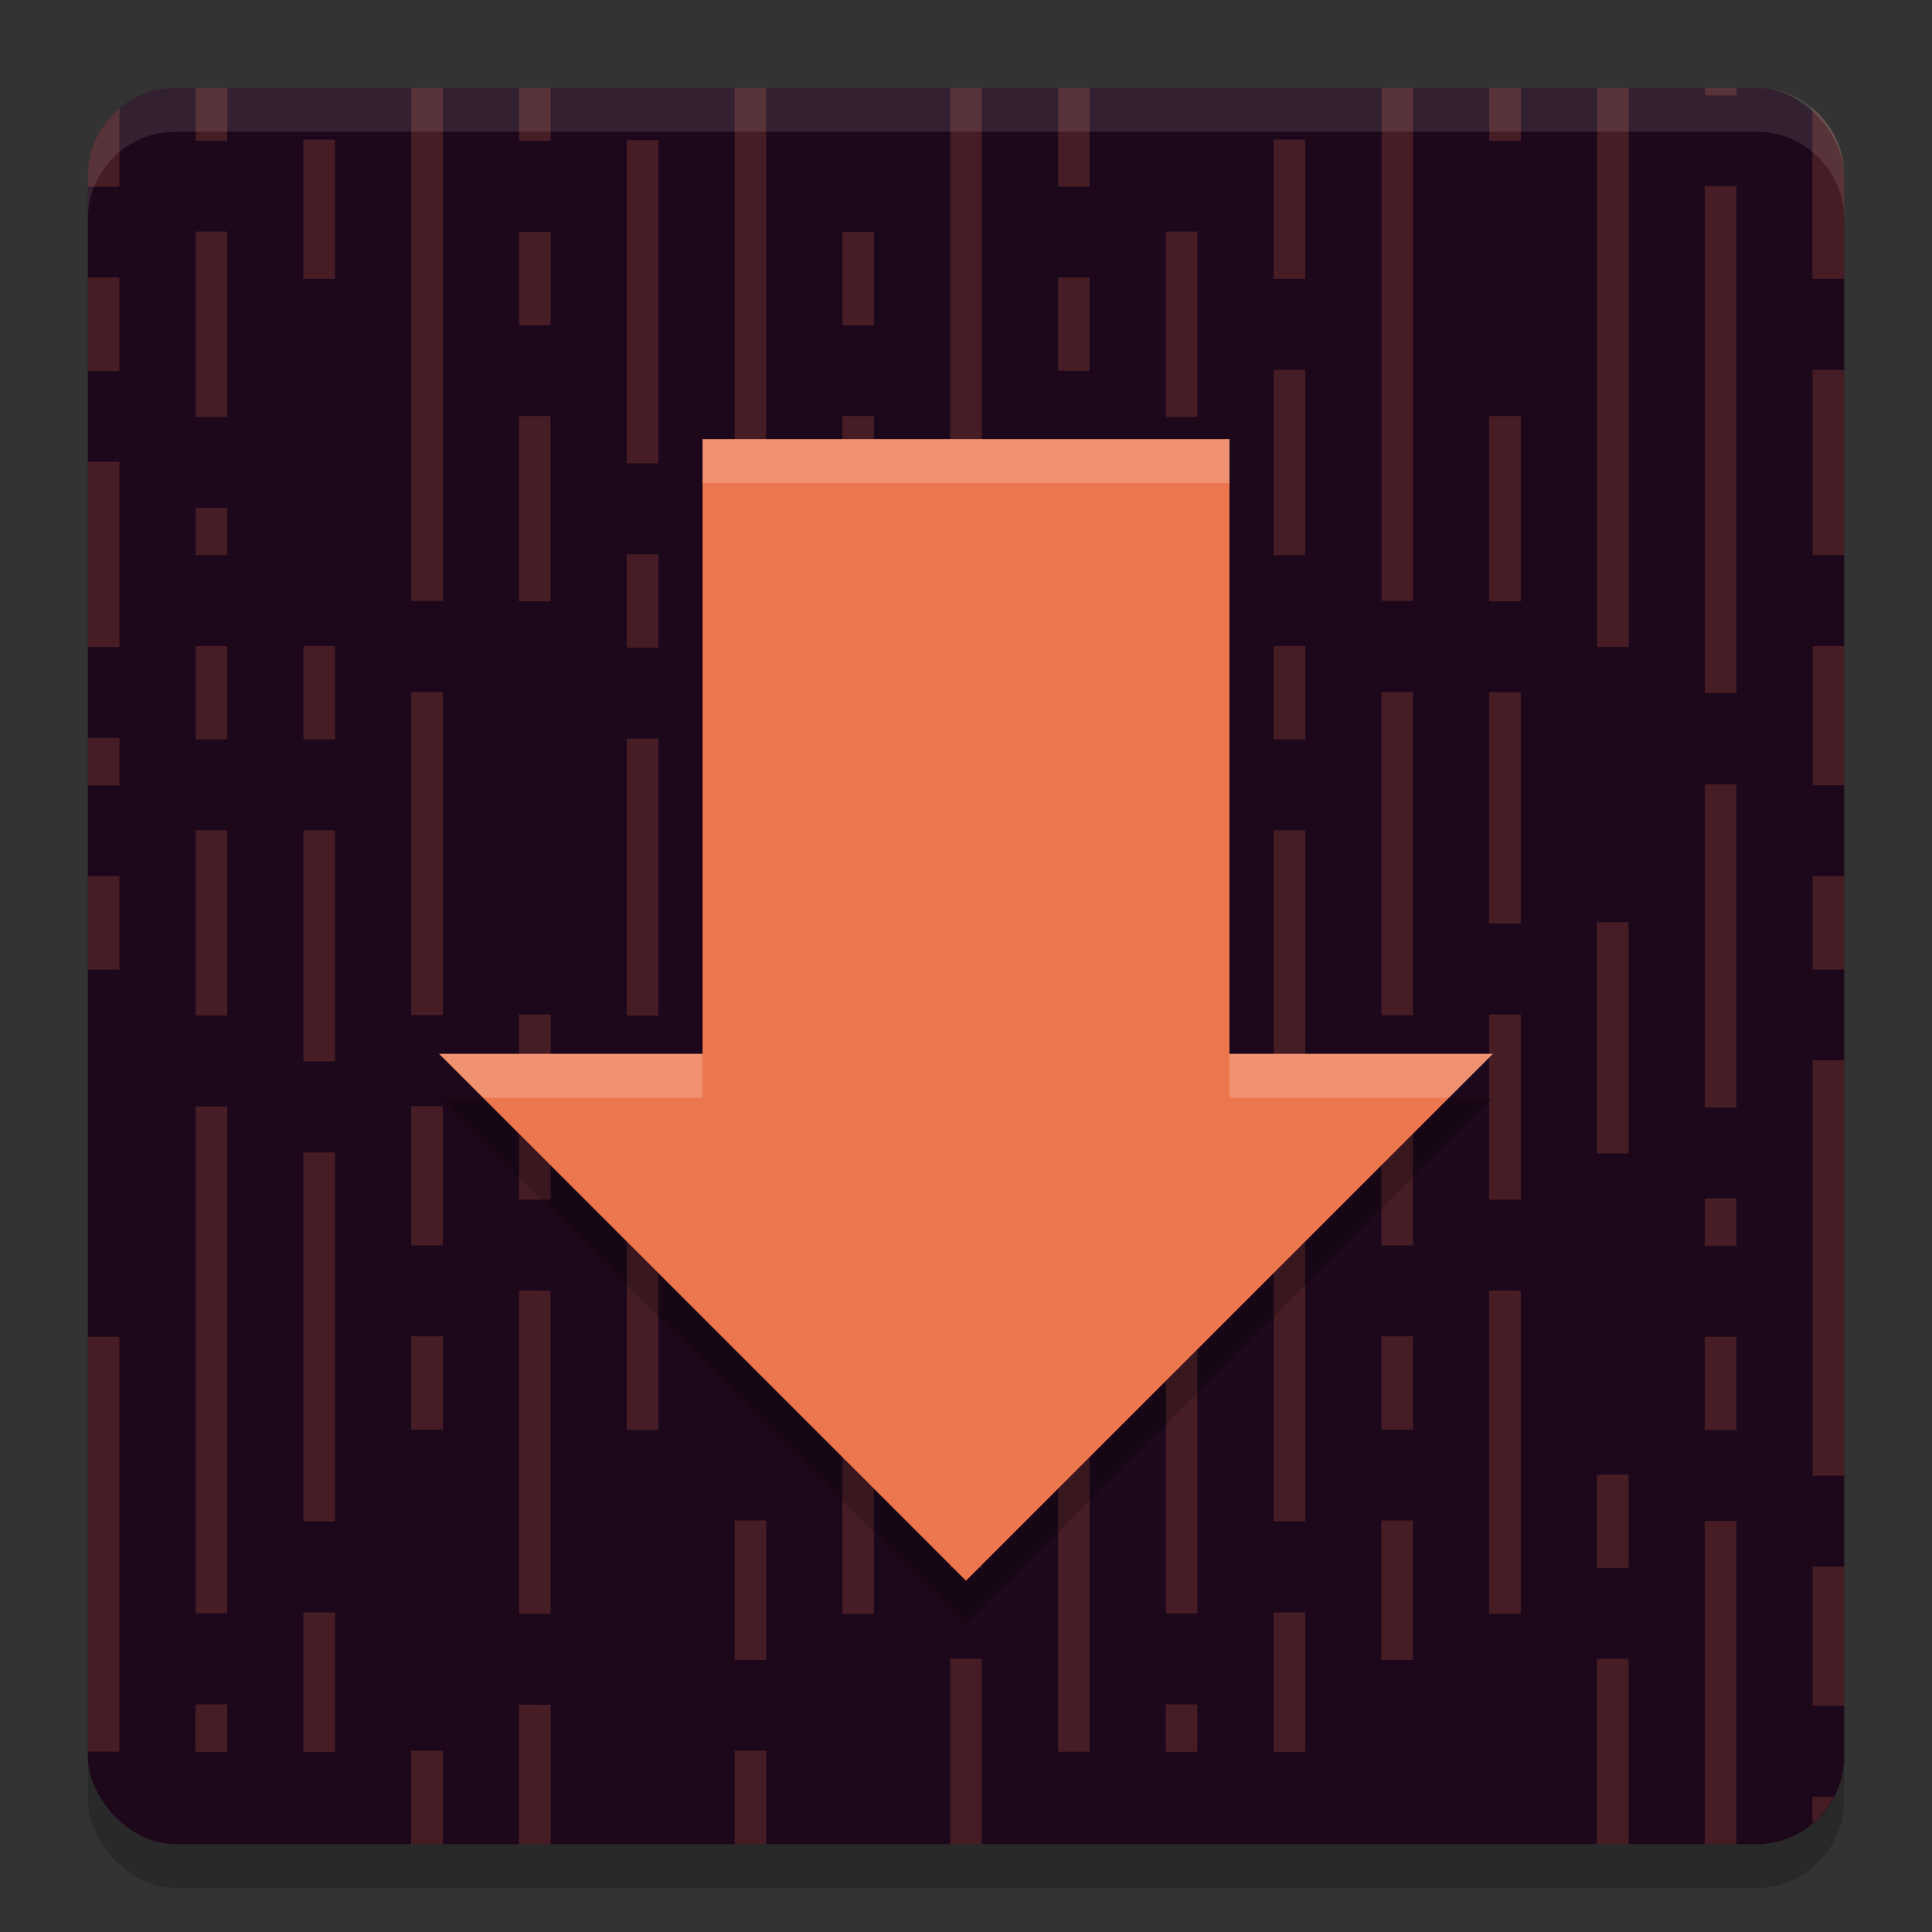 <svg xmlns="http://www.w3.org/2000/svg" width="22" height="22" version="1">
 <rect width="100%" height="100%" fill="#333333" stroke="none"/>
 <rect style="opacity:0.2" width="20" height="20" x="1" y="1.5" rx="1" ry="1"/>
 <rect style="fill:#1d081b" width="20" height="20" x="1" y="1" rx="1" ry="1"/>
 <path style="opacity:0.2;fill:#ec764e" d="m 2.228,1 v 0.062 0.54 h 0.36 v -0.54 -0.062 z m 2.455,0 v 0.086 0.523 0.523 0.523 0.523 0.524 0.523 0.507 0.523 0.524 0.523 0.54 H 5.043 V 6.306 5.782 5.258 4.734 4.211 3.688 3.164 2.64 2.116 1.593 1.069 1 Z m 1.228,0 v 0.082 0.523 h 0.359 v -0.539 -0.066 z m 2.455,0 v 0.086 0.523 0.523 0.523 0.523 0.524 0.523 0.523 0.523 0.523 0.524 0.523 H 8.725 V 6.306 5.782 5.258 4.734 4.211 3.688 3.164 2.64 2.116 1.593 1.069 1 Z m 2.455,0 v 0.086 0.507 0.523 0.54 0.508 0.523 0.523 0.54 0.523 0.523 0.524 0.523 0.523 h 0.359 V 6.829 6.306 5.782 5.258 4.734 4.211 3.688 3.164 2.64 2.116 1.593 1.069 1 Z m 1.228,0 v 0.079 0.523 0.523 h 0.359 v -0.54 -0.523 -0.062 z m 3.683,0 v 0.086 0.523 0.523 0.523 0.523 0.524 0.523 0.507 0.523 0.524 0.523 0.54 h 0.359 V 6.306 5.782 5.258 4.734 4.211 3.688 3.164 2.64 2.116 1.593 1.069 1 Z m 1.227,0 v 0.082 0.523 h 0.36 v -0.539 -0.066 z m 1.228,0 v 0.086 0.507 0.523 0.54 0.508 0.523 0.523 0.54 0.523 0.523 0.524 0.523 0.523 h 0.36 V 6.829 6.306 5.782 5.258 4.734 4.211 3.688 3.164 2.64 2.116 1.593 1.069 1 Z m 1.228,0 v 0.086 h 0.36 V 1 Z M 1.36,1.235 C 1.142,1.419 1,1.691 1,2 v 0.126 H 1.36 V 1.586 Z m 19.279,0 v 0.37 0.524 0.523 0.523 H 21 V 2 C 21,1.691 20.858,1.419 20.64,1.235 Z M 3.455,1.59 v 0.54 0.523 0.523 H 3.815 V 2.637 2.113 1.59 Z m 11.048,0 v 0.54 0.523 0.523 h 0.359 V 2.637 2.113 1.59 Z m -7.365,0.006 v 0.54 0.524 0.523 0.523 0.523 0.523 0.524 H 7.497 V 4.738 4.214 3.69 3.167 2.644 2.12 1.596 Z M 19.412,2.12 v 0.54 0.523 0.523 0.523 0.523 0.524 0.523 0.523 0.523 0.523 0.524 h 0.36 V 7.356 6.832 6.309 5.785 5.262 4.738 4.214 3.69 3.167 2.644 2.12 Z M 2.228,2.637 v 0.54 0.508 0.539 0.524 H 2.588 V 4.208 3.685 3.16 2.637 Z m 11.048,0 v 0.54 0.508 0.539 0.524 h 0.359 V 4.208 3.685 3.16 2.637 Z m -7.365,0.003 v 0.524 0.54 H 6.27 V 3.164 2.64 Z m 3.683,0 v 0.524 0.54 H 9.952 V 3.164 2.64 Z M 1,3.16 V 3.7 4.224 H 1.36 V 3.685 3.16 Z m 11.048,0 v 0.54 0.523 h 0.359 V 3.685 3.16 Z m 2.455,1.051 v 0.523 0.54 0.523 0.524 h 0.359 v -0.54 -0.524 -0.523 -0.523 z m 6.137,0 v 0.54 0.523 0.523 0.524 H 21 V 5.782 5.258 4.734 4.211 Z M 5.91,4.738 v 0.54 0.523 0.523 0.523 h 0.359 v -0.54 -0.523 -0.523 -0.523 z m 3.683,0 v 0.54 0.523 0.523 0.523 h 0.359 v -0.54 -0.523 -0.523 -0.523 z m 7.364,0 v 0.54 0.523 0.523 0.523 h 0.36 V 6.309 5.785 5.262 4.738 Z M 1,5.258 v 0.54 0.524 0.523 0.523 h 0.36 v -0.54 -0.523 -0.523 -0.524 z m 11.048,0 v 0.524 0.523 0.523 0.54 h 0.359 v -0.54 -0.523 -0.523 -0.524 z m -9.82,0.524 v 0.54 h 0.36 v -0.54 z m 11.048,0 v 0.54 h 0.359 v -0.54 z m -6.138,0.53 v 0.54 0.523 H 7.497 v -0.54 -0.523 z m -4.91,1.044 v 0.54 0.523 h 0.36 v -0.54 -0.523 z m 1.228,0 v 0.523 0.54 H 3.815 v -0.54 -0.523 z m 9.82,0 v 0.54 0.523 h 0.359 v -0.54 -0.523 z m 1.228,0 v 0.523 0.54 h 0.359 v -0.54 -0.523 z m 6.137,0 v 0.54 0.523 0.523 H 21 V 8.403 7.88 7.356 Z M 4.683,7.88 v 0.54 0.523 0.523 0.523 0.524 0.523 0.523 H 5.043 V 11.021 10.498 9.975 9.45 8.927 8.403 7.88 Z m 3.683,0 v 0.54 0.523 0.523 0.523 0.524 0.523 0.523 H 8.725 V 11.021 10.498 9.975 9.45 8.927 8.403 7.88 Z m 7.365,0 v 0.54 0.507 0.54 0.523 0.524 0.523 0.523 h 0.359 V 11.021 10.498 9.975 9.45 8.927 8.403 7.88 Z m -6.138,0.003 v 0.54 0.523 0.524 0.523 0.523 H 9.952 V 9.978 9.454 8.931 8.406 7.883 Z m 7.364,0 v 0.54 0.523 0.524 0.523 0.523 h 0.36 V 9.978 9.454 8.931 8.406 7.883 Z M 1,8.403 v 0.54 h 0.36 v -0.54 z m 9.82,0 v 0.54 0.523 h 0.359 V 8.927 8.403 Z m 1.228,0 v 0.54 h 0.359 v -0.54 z m -4.91,0.007 v 0.54 0.523 0.523 0.523 0.523 0.524 H 7.497 V 11.028 10.505 9.98 9.457 8.934 8.41 Z M 19.412,8.931 v 0.523 0.523 0.54 0.507 0.524 0.523 0.54 h 0.36 V 12.072 11.549 11.024 10.501 9.978 9.454 8.931 Z M 2.228,9.454 v 0.54 0.507 0.54 0.523 H 2.588 V 11.024 10.501 9.978 9.454 Z m 1.228,0 v 0.523 0.523 0.523 0.54 0.524 H 3.815 V 11.549 11.024 10.501 9.978 9.454 Z m 9.82,0 v 0.54 0.507 0.523 0.54 h 0.359 V 11.024 10.501 9.978 9.454 Z m 1.228,0 v 0.523 0.523 0.523 0.524 0.54 h 0.359 V 11.549 11.024 10.501 9.978 9.454 Z M 1,9.978 v 0.54 0.523 H 1.36 V 10.501 9.978 Z m 11.048,0 v 0.54 0.523 h 0.359 V 10.501 9.978 Z m 8.592,0 v 0.523 0.54 H 21 V 10.501 9.978 Z m -9.819,0.523 v 0.54 0.523 0.524 0.523 0.523 h 0.359 V 12.596 12.072 11.549 11.024 10.501 Z m 7.364,0 v 0.54 0.523 0.524 0.523 0.523 h 0.36 V 12.596 12.072 11.549 11.024 10.501 Z M 5.91,11.552 v 0.54 0.523 0.523 0.523 H 6.27 V 13.123 12.599 12.075 11.552 Z m 3.683,0 v 0.523 0.54 0.523 0.523 H 9.952 V 13.123 12.599 12.075 11.552 Z m 7.364,0 v 0.54 0.523 0.523 0.523 h 0.36 V 13.123 12.599 12.075 11.552 Z m -4.909,0.523 v 0.54 0.508 0.539 0.524 h 0.359 V 13.646 13.123 12.599 12.075 Z m 8.592,0 v 0.54 0.508 0.539 0.524 0.507 0.54 0.523 0.523 0.524 H 21 V 16.265 15.741 15.217 14.693 14.17 13.646 13.123 12.599 12.075 Z M 4.683,12.596 v 0.54 0.523 0.523 H 5.043 V 13.643 13.119 12.596 Z m 3.683,0 v 0.54 0.523 0.523 H 8.725 V 13.643 13.119 12.596 Z m 7.365,0 v 0.54 0.523 0.523 h 0.359 V 13.643 13.119 12.596 Z m -13.503,0.003 v 0.524 0.523 0.54 0.523 0.523 0.523 0.523 0.524 0.523 0.523 0.523 H 2.588 V 17.835 17.312 16.788 16.265 15.741 15.217 14.693 14.17 13.646 13.123 12.599 Z m 11.048,0 v 0.524 0.523 0.54 0.507 0.54 0.523 0.523 0.524 0.523 0.523 0.523 h 0.359 V 17.835 17.312 16.788 16.265 15.741 15.217 14.693 14.17 13.646 13.123 12.599 Z m -6.138,0.004 v 0.54 0.523 0.523 0.523 0.508 0.523 0.54 H 7.497 V 15.744 15.221 14.696 14.173 13.649 13.126 12.603 Z M 3.455,13.123 v 0.523 0.523 0.523 0.523 0.524 0.523 0.523 0.54 H 3.815 V 16.788 16.265 15.741 15.217 14.693 14.17 13.646 13.123 Z m 11.048,0 v 0.523 0.523 0.523 0.523 0.524 0.523 0.523 0.54 h 0.359 V 16.788 16.265 15.741 15.217 14.693 14.17 13.646 13.123 Z m 4.909,0.523 v 0.54 h 0.36 v -0.54 z m -8.592,0.523 v 0.54 0.523 0.523 h 0.359 V 15.217 14.693 14.17 Z m -4.91,0.526 v 0.54 0.524 0.523 0.523 0.523 0.508 0.54 h 0.359 v -0.54 -0.524 -0.523 -0.523 -0.523 -0.523 -0.524 z m 3.683,0 v 0.54 0.524 0.507 0.523 0.54 0.508 0.54 h 0.359 v -0.54 -0.524 -0.523 -0.523 -0.523 -0.523 -0.524 z m 7.364,0 v 0.54 0.524 0.523 0.523 0.523 0.508 0.54 h 0.36 V 17.839 17.314 16.791 16.268 15.744 15.221 14.696 Z M 4.683,15.217 v 0.524 0.539 H 5.043 V 15.741 15.217 Z m 11.048,0 v 0.524 0.539 h 0.359 V 15.741 15.217 Z M 1,15.221 v 0.54 0.523 0.523 0.523 0.523 0.524 0.523 0.523 0.523 H 1.36 V 19.409 18.886 18.362 17.839 17.314 16.791 16.268 15.744 15.221 Z m 11.048,0 v 0.523 0.523 0.54 0.507 0.524 0.523 0.54 0.523 0.523 h 0.359 V 19.409 18.886 18.362 17.839 17.314 16.791 16.268 15.744 15.221 Z m 7.364,0 v 0.523 0.54 h 0.36 V 15.744 15.221 Z m -8.592,1.57 v 0.523 0.54 h 0.359 V 17.314 16.791 Z m 7.364,0 v 0.523 0.54 h 0.36 V 17.314 16.791 Z M 8.365,17.314 v 0.54 0.524 0.523 H 8.725 V 18.362 17.839 17.314 Z m 7.365,0 v 0.54 0.524 0.523 h 0.359 V 18.362 17.839 17.314 Z m 3.682,0.004 v 0.54 0.523 0.523 0.508 0.523 0.523 0.54 h 0.36 v -0.54 -0.523 -0.523 -0.524 -0.523 -0.523 -0.523 z m 1.228,0.521 v 0.54 0.523 0.523 H 21 V 18.886 18.362 17.839 Z M 3.455,18.362 v 0.523 0.54 0.523 H 3.815 v -0.54 -0.523 -0.523 z m 11.048,0 v 0.523 0.54 0.523 h 0.359 v -0.54 -0.523 -0.523 z m -3.683,0.526 v 0.54 0.508 0.523 0.54 h 0.359 v -0.54 -0.523 -0.523 -0.524 z m 7.364,0 v 0.54 0.508 0.523 0.54 h 0.36 V 20.46 19.937 19.413 18.889 Z m -15.957,0.52 v 0.54 h 0.36 v -0.54 z m 11.048,0 v 0.54 h 0.359 v -0.54 z m -7.365,0.004 v 0.54 0.507 0.54 H 6.27 V 20.46 19.937 19.413 Z m -1.228,0.523 v 0.54 0.523 H 5.043 V 20.46 19.937 Z m 3.683,0 v 0.523 0.54 H 8.725 V 20.46 19.937 Z m 12.274,0.523 v 0.305 c 0.1,-0.084 0.183,-0.187 0.244,-0.305 z"/>
 <path style="opacity:0.2" d="M 8,5.5 V 12.5 H 5 l 3,3 3,3 3,-3 3,-3 h -3 V 5.5 Z"/>
 <path style="fill:#ec764e" d="M 8,5 V 12 H 5 l 3,3 3,3 3,-3 3,-3 h -3 V 5 Z"/>
 <path style="opacity:0.1;fill:#ffffff" d="m 2,1 c -0.554,0 -1,0.446 -1,1 v 0.5 c 0,-0.554 0.446,-1 1,-1 h 18 c 0.554,0 1,0.446 1,1 v -0.5 c 0,-0.554 -0.446,-1 -1,-1 z"/>
 <path style="opacity:0.2;fill:#ffffff" d="M 8,5 V 5.5 H 14 V 5 Z m -3,7 0.5,0.5 h 2.5 v -0.5 z m 9,0 v 0.5 h 2.5 l 0.5,-0.5 z"/>
</svg>
